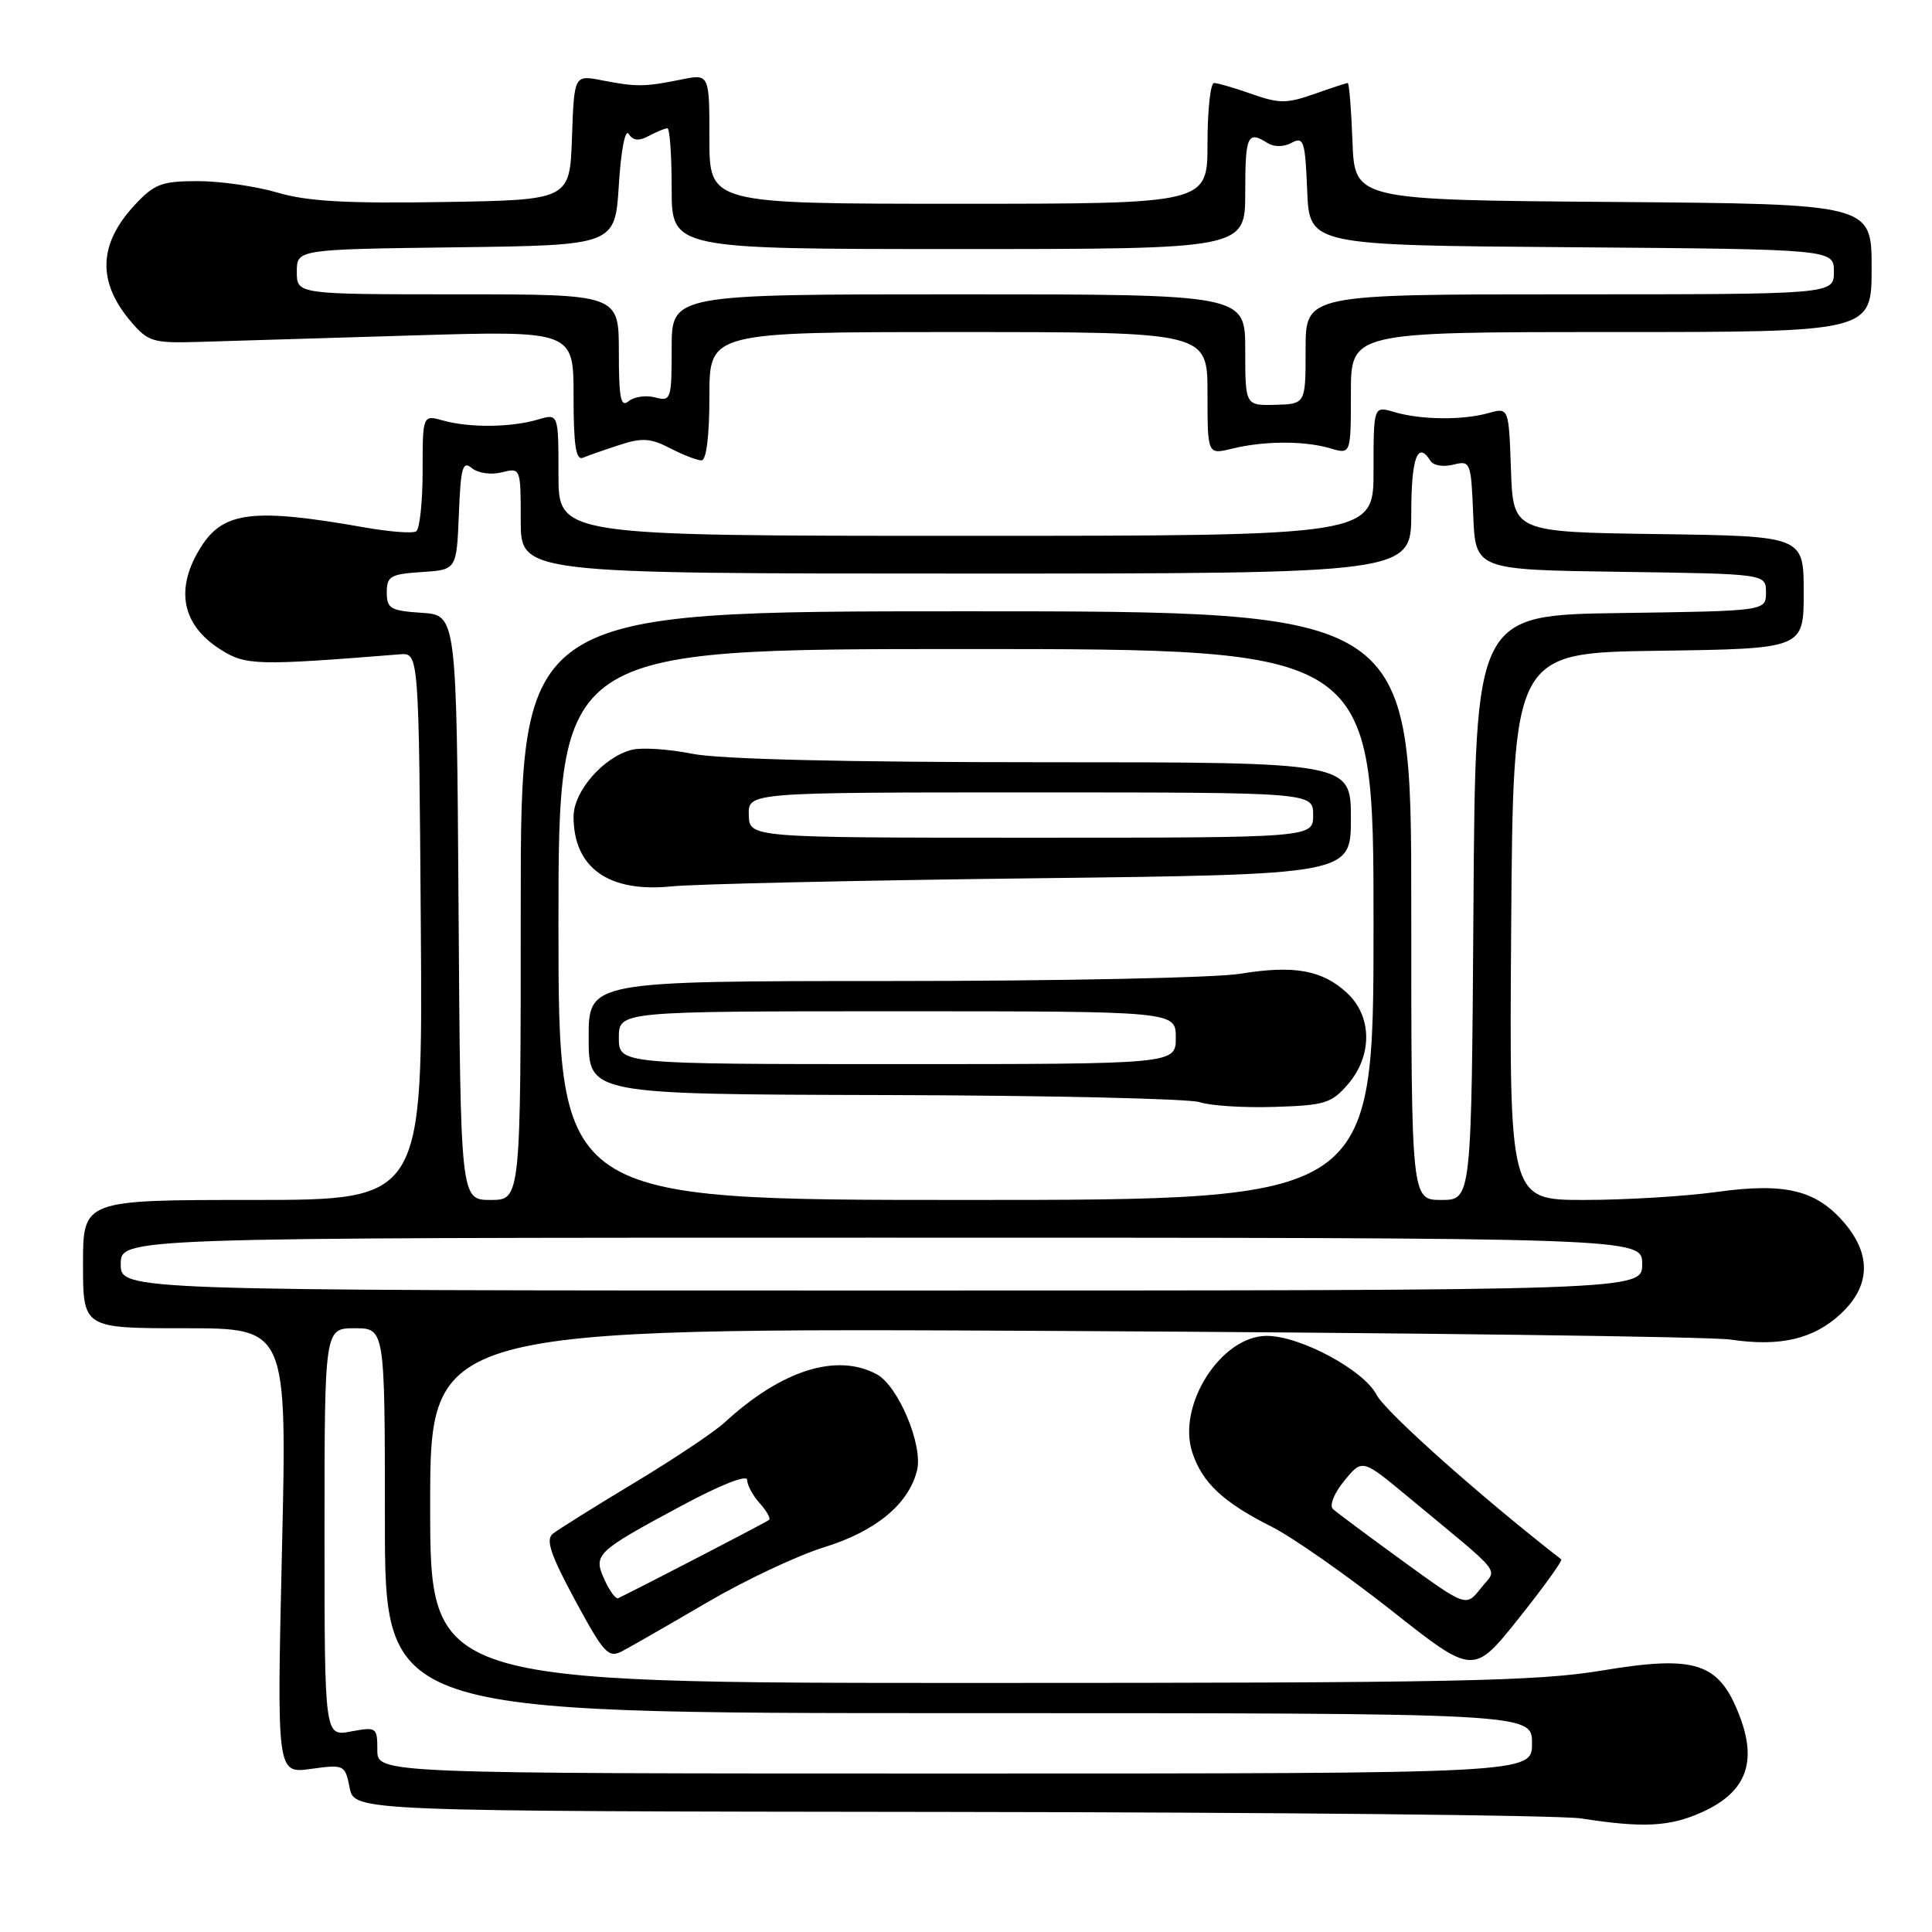 <?xml version="1.0" encoding="UTF-8" standalone="no"?>
<!DOCTYPE svg PUBLIC "-//W3C//DTD SVG 1.1//EN" "http://www.w3.org/Graphics/SVG/1.1/DTD/svg11.dtd" >
<svg xmlns="http://www.w3.org/2000/svg" xmlns:xlink="http://www.w3.org/1999/xlink" version="1.1" viewBox="0 0 256 256">
 <g >
 <path fill="currentColor"
d=" M 225.58 240.10 C 231.33 237.49 232.87 233.56 230.52 227.41 C 227.80 220.29 224.75 219.28 212.29 221.35 C 203.76 222.78 192.52 223.00 129.71 223.00 C 57.00 223.00 57.00 223.00 57.00 199.47 C 57.00 175.93 57.00 175.93 140.75 176.36 C 186.81 176.60 226.66 177.11 229.29 177.50 C 235.90 178.48 240.31 177.44 243.93 174.07 C 247.80 170.45 247.99 166.33 244.47 162.14 C 240.72 157.69 236.59 156.67 227.48 157.94 C 223.29 158.52 215.38 159.00 209.92 159.00 C 199.98 159.00 199.98 159.00 200.24 122.75 C 200.50 86.50 200.50 86.50 219.75 86.23 C 239.00 85.96 239.00 85.96 239.00 78.50 C 239.00 71.04 239.00 71.04 219.75 70.77 C 200.50 70.50 200.50 70.50 200.21 62.24 C 199.92 53.98 199.92 53.98 197.21 54.74 C 193.76 55.70 188.28 55.64 184.75 54.60 C 182.00 53.78 182.00 53.78 182.00 62.39 C 182.00 71.00 182.00 71.00 128.00 71.00 C 74.00 71.00 74.00 71.00 74.00 62.89 C 74.00 54.78 74.00 54.78 71.25 55.60 C 67.71 56.64 62.24 56.70 58.75 55.73 C 56.00 54.96 56.00 54.96 56.00 62.42 C 56.00 66.52 55.61 70.12 55.14 70.41 C 54.67 70.70 51.63 70.47 48.39 69.90 C 33.70 67.30 29.67 67.76 26.71 72.35 C 23.13 77.92 24.02 82.78 29.23 86.07 C 32.56 88.18 33.99 88.22 53.00 86.70 C 55.50 86.50 55.50 86.50 55.76 122.75 C 56.02 159.00 56.02 159.00 33.51 159.00 C 11.00 159.00 11.00 159.00 11.00 167.50 C 11.00 176.00 11.00 176.00 24.52 176.00 C 38.04 176.00 38.04 176.00 37.36 205.50 C 36.68 235.01 36.68 235.01 41.19 234.39 C 45.62 233.78 45.72 233.83 46.33 236.88 C 46.95 240.00 46.95 240.00 125.72 240.09 C 169.05 240.14 206.75 240.53 209.50 240.95 C 217.75 242.24 221.29 242.05 225.58 240.10 Z  M 206.87 206.62 C 196.20 198.33 183.58 187.08 182.41 184.83 C 180.71 181.54 172.32 177.03 167.88 177.01 C 161.81 176.99 155.92 186.20 157.99 192.47 C 159.32 196.49 162.06 199.05 168.50 202.30 C 171.25 203.68 178.39 208.68 184.37 213.39 C 195.23 221.97 195.23 221.97 201.24 214.44 C 204.54 210.30 207.08 206.78 206.87 206.62 Z  M 93.66 212.35 C 98.69 209.40 105.69 206.10 109.20 205.02 C 116.05 202.90 120.41 199.30 121.51 194.84 C 122.34 191.52 119.02 183.62 116.16 182.09 C 110.84 179.24 103.54 181.56 96.00 188.50 C 94.62 189.77 89.22 193.37 84.00 196.51 C 78.78 199.65 73.94 202.68 73.25 203.23 C 72.28 204.02 72.95 206.01 76.21 212.05 C 80.04 219.13 80.61 219.75 82.46 218.78 C 83.58 218.19 88.62 215.30 93.66 212.35 Z  M 82.09 58.96 C 85.06 57.98 86.21 58.06 88.79 59.39 C 90.50 60.28 92.37 61.00 92.95 61.00 C 93.60 61.00 94.00 57.77 94.00 52.50 C 94.00 44.00 94.00 44.00 127.00 44.00 C 160.00 44.00 160.00 44.00 160.00 52.12 C 160.00 60.25 160.00 60.25 163.25 59.45 C 167.49 58.41 172.81 58.39 176.25 59.40 C 179.00 60.22 179.00 60.22 179.00 52.11 C 179.00 44.00 179.00 44.00 213.50 44.00 C 248.00 44.00 248.00 44.00 248.00 35.51 C 248.00 27.03 248.00 27.03 213.75 26.76 C 179.50 26.50 179.50 26.50 179.21 18.75 C 179.05 14.49 178.77 11.00 178.58 11.00 C 178.40 11.00 176.39 11.66 174.13 12.46 C 170.51 13.73 169.49 13.73 165.87 12.46 C 163.61 11.66 161.36 11.00 160.87 11.00 C 160.39 11.00 160.00 14.60 160.00 19.00 C 160.00 27.00 160.00 27.00 127.00 27.00 C 94.00 27.00 94.00 27.00 94.00 18.39 C 94.00 9.78 94.00 9.78 90.25 10.54 C 85.46 11.52 84.31 11.53 79.79 10.65 C 76.08 9.92 76.08 9.92 75.79 18.21 C 75.50 26.50 75.50 26.50 58.70 26.77 C 45.91 26.98 40.68 26.68 36.77 25.52 C 33.95 24.69 29.20 24.00 26.22 24.00 C 21.44 24.00 20.46 24.37 17.89 27.12 C 13.00 32.36 12.85 37.38 17.42 42.70 C 19.62 45.27 20.35 45.48 26.16 45.31 C 29.65 45.21 42.29 44.83 54.25 44.46 C 76.00 43.80 76.00 43.80 76.00 52.48 C 76.00 59.04 76.31 61.04 77.25 60.65 C 77.94 60.36 80.11 59.60 82.09 58.96 Z  M 50.00 231.89 C 50.00 228.87 49.89 228.80 46.50 229.43 C 43.00 230.09 43.00 230.09 43.00 203.05 C 43.00 176.00 43.00 176.00 47.00 176.00 C 51.00 176.00 51.00 176.00 51.00 201.50 C 51.00 227.00 51.00 227.00 127.00 227.00 C 203.00 227.00 203.00 227.00 203.00 231.00 C 203.00 235.00 203.00 235.00 126.50 235.00 C 50.00 235.00 50.00 235.00 50.00 231.89 Z  M 16.00 167.50 C 16.00 164.00 16.00 164.00 116.80 164.00 C 217.60 164.00 217.60 164.00 217.60 167.50 C 217.60 171.00 217.60 171.00 116.80 171.00 C 16.00 171.00 16.00 171.00 16.00 167.50 Z  M 60.76 120.25 C 60.50 81.50 60.50 81.50 55.88 81.20 C 51.74 80.93 51.25 80.64 51.25 78.50 C 51.25 76.36 51.74 76.07 55.88 75.80 C 60.50 75.50 60.50 75.50 60.80 68.17 C 61.05 61.91 61.30 61.01 62.53 62.03 C 63.35 62.70 65.07 62.95 66.49 62.59 C 68.99 61.96 69.00 61.98 69.00 68.98 C 69.00 76.00 69.00 76.00 128.00 76.00 C 187.00 76.00 187.00 76.00 187.00 68.00 C 187.00 60.65 187.85 58.33 189.55 61.08 C 189.92 61.68 191.27 61.90 192.57 61.57 C 194.85 61.00 194.92 61.18 195.21 68.24 C 195.50 75.50 195.50 75.50 214.75 75.77 C 234.00 76.04 234.00 76.04 234.00 78.50 C 234.00 80.96 234.00 80.96 214.75 81.23 C 195.50 81.50 195.50 81.50 195.24 120.25 C 194.98 159.00 194.98 159.00 190.99 159.00 C 187.00 159.00 187.00 159.00 187.00 120.00 C 187.00 81.00 187.00 81.00 128.00 81.00 C 69.00 81.00 69.00 81.00 69.00 120.00 C 69.00 159.00 69.00 159.00 65.01 159.00 C 61.02 159.00 61.02 159.00 60.76 120.25 Z  M 74.00 122.50 C 74.00 86.00 74.00 86.00 128.00 86.00 C 182.00 86.00 182.00 86.00 182.00 122.50 C 182.00 159.00 182.00 159.00 128.00 159.00 C 74.00 159.00 74.00 159.00 74.00 122.50 Z  M 178.61 143.67 C 181.88 139.87 181.83 134.67 178.49 131.57 C 175.20 128.53 171.47 127.86 164.33 129.03 C 161.12 129.56 140.39 129.99 118.25 129.99 C 78.00 130.00 78.00 130.00 78.00 137.50 C 78.00 145.00 78.00 145.00 117.25 145.10 C 138.84 145.15 157.62 145.58 159.00 146.05 C 160.38 146.52 164.81 146.80 168.86 146.67 C 175.53 146.47 176.44 146.19 178.61 143.67 Z  M 136.75 116.38 C 179.00 115.88 179.00 115.88 179.00 108.44 C 179.00 101.00 179.00 101.00 138.17 101.00 C 111.91 101.00 95.33 100.60 91.73 99.88 C 88.65 99.26 85.05 99.02 83.72 99.35 C 79.97 100.30 76.00 104.85 76.00 108.20 C 76.00 115.00 80.65 118.30 89.00 117.45 C 92.03 117.14 113.51 116.66 136.75 116.38 Z  M 185.88 206.85 C 181.27 203.50 177.10 200.40 176.62 199.95 C 176.12 199.49 176.78 197.85 178.12 196.22 C 180.50 193.30 180.50 193.30 186.50 198.28 C 199.59 209.14 198.41 207.66 196.21 210.46 C 194.26 212.93 194.26 212.93 185.88 206.85 Z  M 80.12 209.36 C 78.57 205.97 78.89 205.66 90.25 199.55 C 95.42 196.77 99.00 195.35 99.00 196.09 C 99.00 196.78 99.75 198.17 100.66 199.18 C 101.57 200.19 102.14 201.18 101.91 201.39 C 101.60 201.67 86.88 209.31 81.92 211.77 C 81.60 211.92 80.79 210.84 80.12 209.36 Z  M 82.00 46.62 C 82.00 39.00 82.00 39.00 60.67 39.00 C 39.33 39.00 39.33 39.00 39.33 36.02 C 39.33 33.04 39.33 33.04 60.42 32.77 C 81.50 32.50 81.50 32.50 82.00 24.50 C 82.29 19.88 82.84 17.03 83.31 17.75 C 83.89 18.65 84.66 18.72 85.99 18.00 C 87.03 17.45 88.12 17.00 88.43 17.00 C 88.75 17.00 89.00 20.60 89.00 25.00 C 89.00 33.00 89.00 33.00 127.00 33.00 C 165.00 33.00 165.00 33.00 165.00 25.50 C 165.00 17.95 165.30 17.27 167.95 18.95 C 168.83 19.50 170.08 19.49 171.15 18.92 C 172.75 18.07 172.94 18.66 173.21 25.24 C 173.50 32.50 173.50 32.50 208.25 32.76 C 243.00 33.03 243.00 33.03 243.00 36.01 C 243.00 39.00 243.00 39.00 208.00 39.00 C 173.00 39.00 173.00 39.00 173.00 46.27 C 173.00 53.53 173.00 53.53 169.00 53.64 C 165.00 53.74 165.00 53.74 165.00 46.37 C 165.00 39.00 165.00 39.00 127.00 39.00 C 89.00 39.00 89.00 39.00 89.00 46.12 C 89.00 52.95 88.91 53.21 86.80 52.66 C 85.59 52.34 84.02 52.57 83.30 53.16 C 82.25 54.04 82.00 52.77 82.00 46.62 Z  M 82.00 137.50 C 82.00 134.00 82.00 134.00 118.90 134.00 C 155.80 134.00 155.80 134.00 155.80 137.50 C 155.80 141.00 155.80 141.00 118.90 141.00 C 82.00 141.00 82.00 141.00 82.00 137.50 Z  M 99.22 108.00 C 99.13 105.00 99.13 105.00 136.57 105.00 C 174.00 105.00 174.00 105.00 174.00 108.00 C 174.00 111.00 174.00 111.00 136.65 111.00 C 99.30 111.00 99.30 111.00 99.22 108.00 Z "/>
</g>
</svg>
